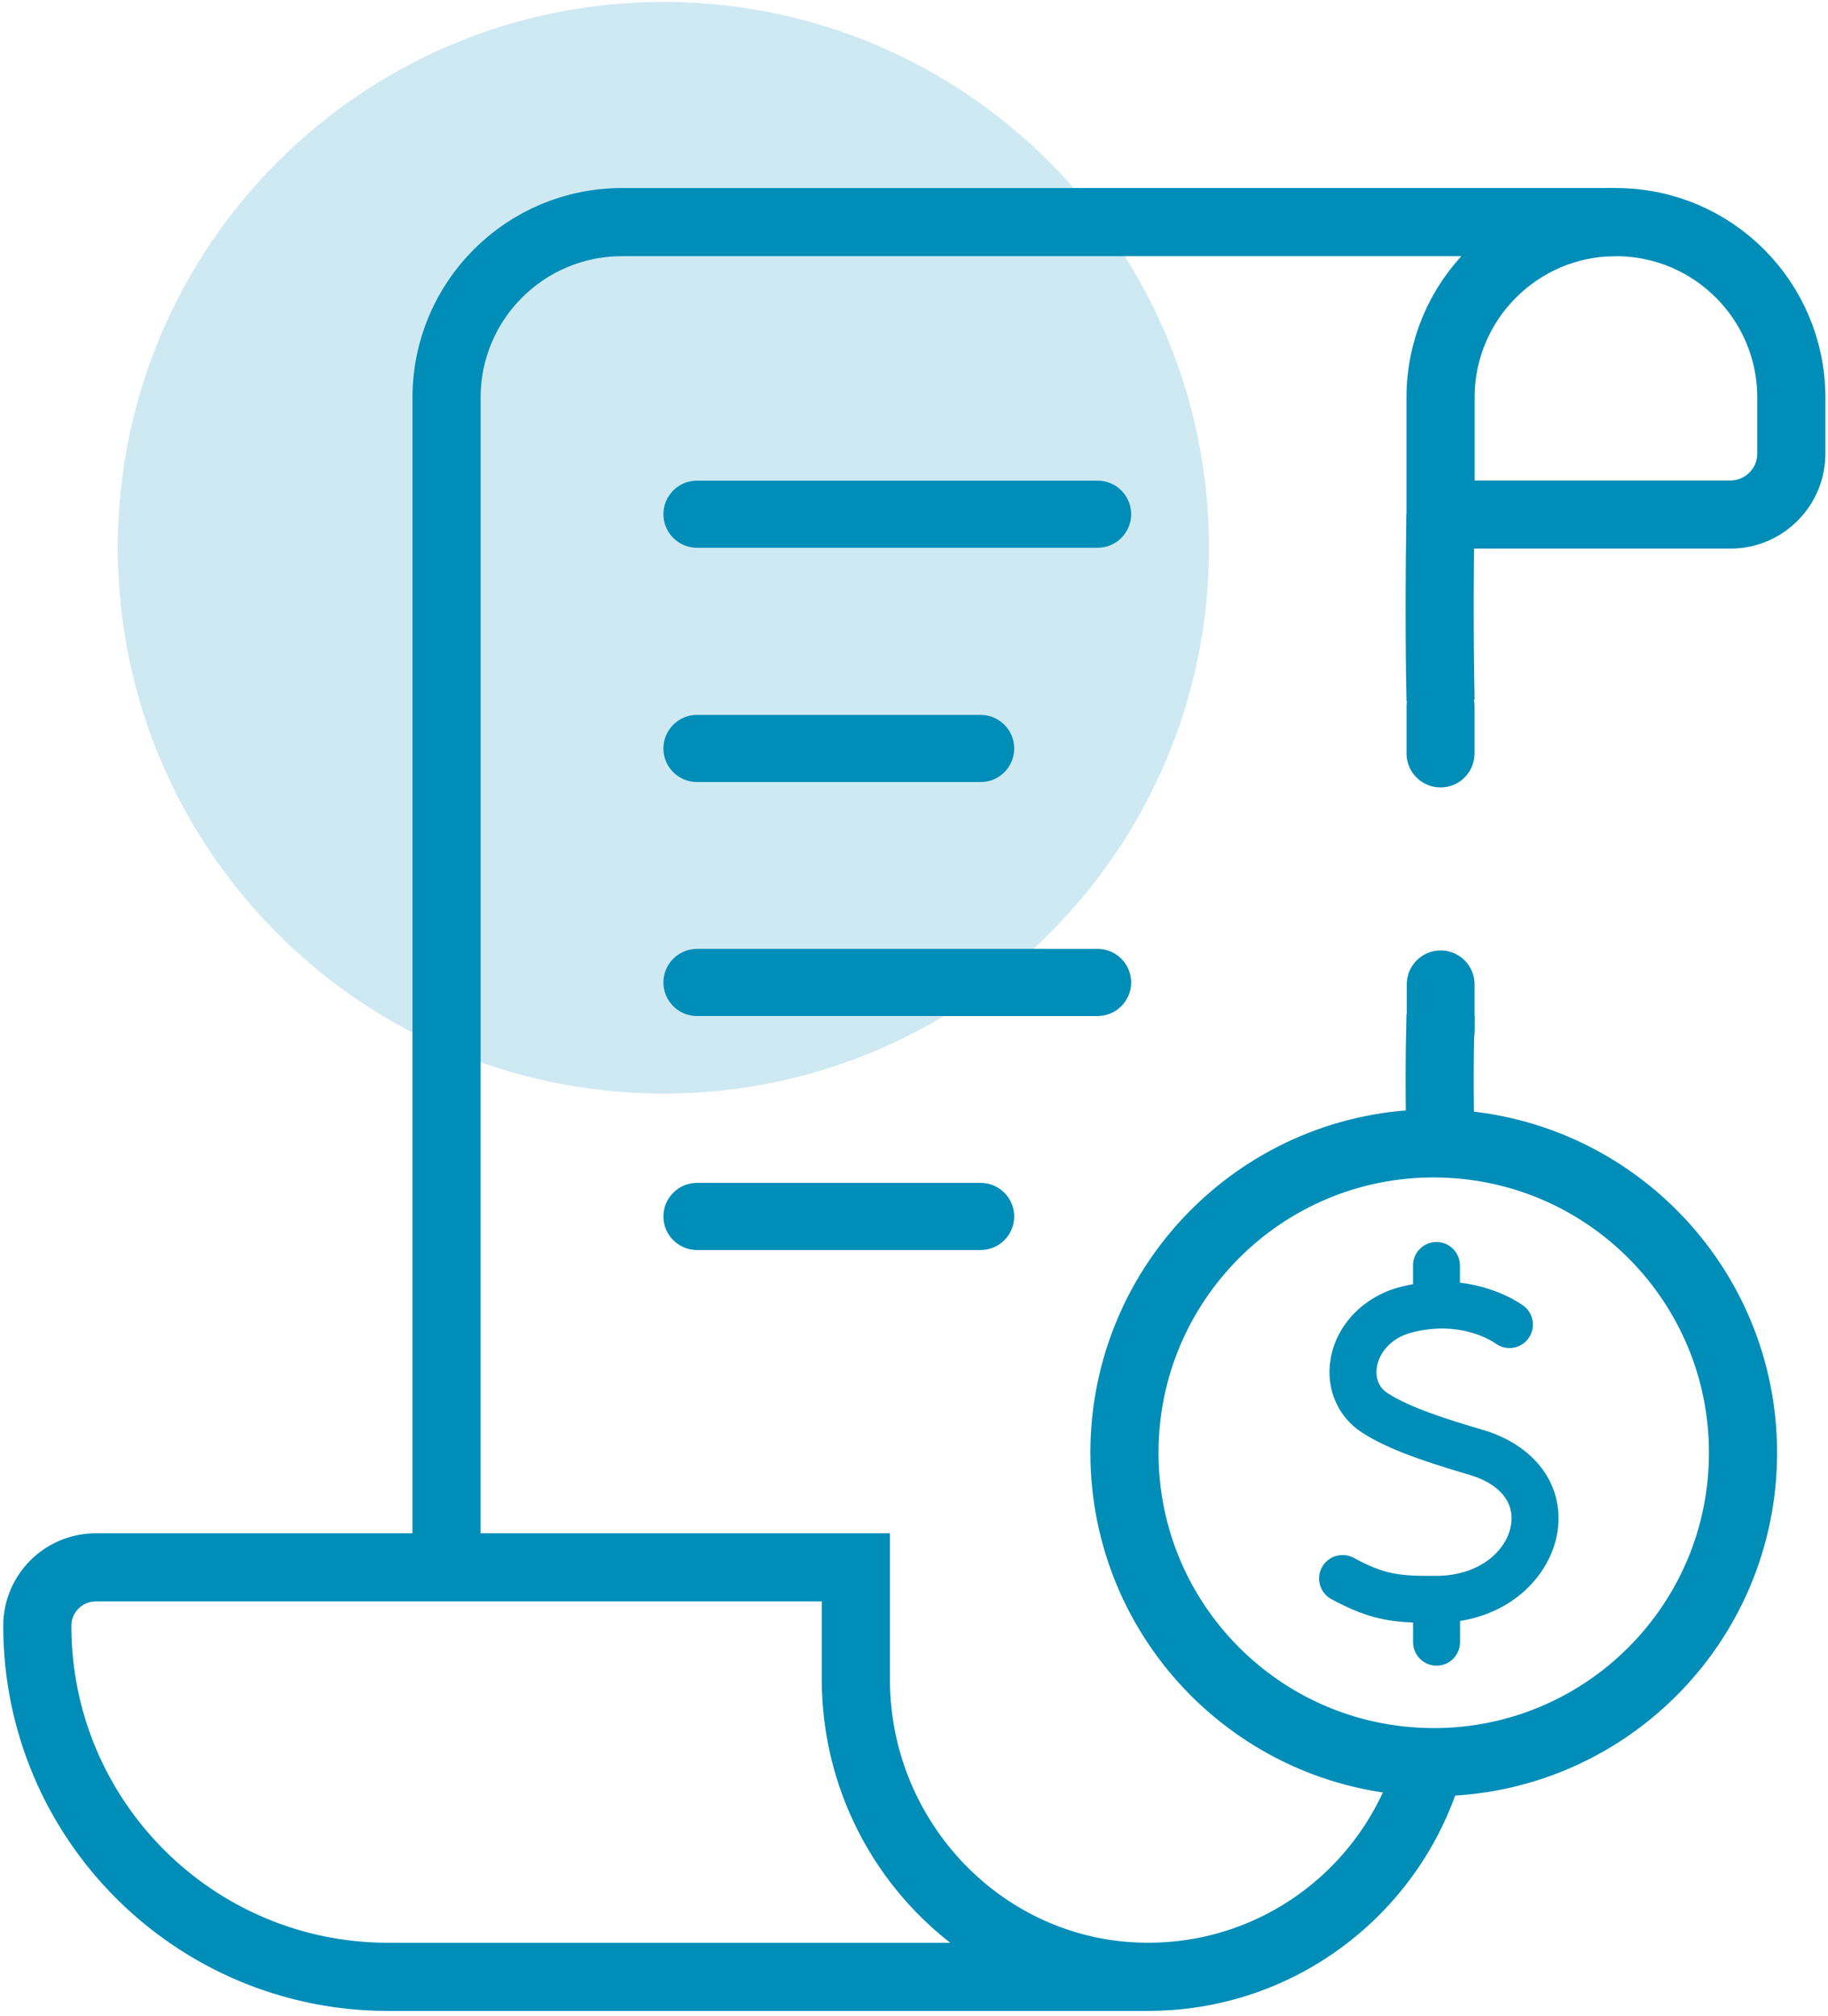 <svg width="322" height="355" viewBox="0 0 322 355" fill="none" xmlns="http://www.w3.org/2000/svg">
<path opacity="0.19" d="M116.86 192.56C169.94 192.56 212.97 149.53 212.97 96.45C212.97 43.37 169.94 0.34 116.86 0.34C63.78 0.34 20.75 43.37 20.75 96.45C20.75 149.53 63.78 192.56 116.86 192.56Z" fill="#008DB8"/>
<path d="M253.05 293.29C255.33 293.29 257.18 291.44 257.18 289.16V285.42C267.25 283.81 273.39 276.6 274.38 269.48C275.51 261.38 270.29 254.41 261.08 251.73C255.03 249.97 248.32 247.83 244.41 245.3C242.26 243.91 242.39 241.61 242.54 240.69C242.92 238.4 244.79 235.58 248.87 234.57C250.34 234.2 251.72 234.02 253.01 233.95C253.02 233.95 253.03 233.95 253.04 233.95C253.18 233.95 253.32 233.94 253.46 233.93C259.47 233.77 263.18 236.37 263.42 236.54C265.24 237.9 267.81 237.54 269.18 235.73C270.56 233.91 270.21 231.32 268.39 229.94C268.14 229.75 263.97 226.66 257.16 225.85V222.82C257.16 220.54 255.31 218.69 253.03 218.69C250.75 218.69 248.9 220.54 248.9 222.82V226.12C248.24 226.24 247.56 226.38 246.87 226.55C240.3 228.18 235.4 233.2 234.38 239.33C233.51 244.53 235.64 249.47 239.92 252.24C243.79 254.74 249.25 256.89 258.76 259.66C264.04 261.2 266.74 264.36 266.19 268.33C265.56 272.85 260.83 277.44 253.02 277.48C246.53 277.52 243.96 277.28 238.45 274.3C236.44 273.22 233.93 273.97 232.85 275.98C231.77 277.99 232.52 280.49 234.53 281.58C240.19 284.63 243.88 285.49 248.91 285.69V289.15C248.92 291.44 250.77 293.29 253.05 293.29Z" fill="#008DB8"/>
<path d="M78.66 275.98V70C78.66 52.94 92.49 39.11 109.56 39.11H284.64" stroke="#008DB8" stroke-width="12" stroke-miterlimit="10"/>
<path d="M202.25 348.08H68.37C34.24 348.08 6.57 320.41 6.57 286.28C6.57 280.59 11.18 275.98 16.87 275.98H78.66H150.76V295.72C150.76 324.08 173.32 347.77 201.68 348.07C225.63 348.33 245.86 332.24 251.91 310.27" stroke="#008DB8" stroke-width="12" stroke-miterlimit="10"/>
<path d="M253.75 123.32C253.54 112.68 253.54 101.68 253.75 90.6" stroke="#008DB8" stroke-width="12" stroke-miterlimit="10"/>
<path d="M253.75 201.34C253.54 193.67 253.54 186.67 253.75 178.73" stroke="#008DB8" stroke-width="12" stroke-miterlimit="10"/>
<path d="M284.64 39.11C267.58 39.11 253.75 52.94 253.75 70V90.6H304.8C310.73 90.6 315.54 85.79 315.54 79.86V70C315.54 52.94 301.71 39.11 284.64 39.11Z" stroke="#008DB8" stroke-width="12" stroke-miterlimit="10"/>
<path d="M307.03 255.8C307.03 285.89 282.64 310.28 252.55 310.28C252.34 310.28 252.12 310.28 251.91 310.27C222.11 309.93 198.07 285.68 198.07 255.8C198.07 225.71 222.46 201.32 252.55 201.32C252.95 201.32 253.35 201.33 253.75 201.34C283.29 201.98 307.03 226.11 307.03 255.8Z" stroke="#008DB8" stroke-width="12" stroke-miterlimit="10"/>
<path d="M193.34 96.45H122.77C119.51 96.45 116.86 93.8 116.86 90.54C116.86 87.28 119.51 84.63 122.77 84.63H193.34C196.6 84.63 199.25 87.28 199.25 90.54C199.25 93.81 196.6 96.45 193.34 96.45Z" fill="#008DB8"/>
<path d="M172.74 137.7H122.77C119.51 137.7 116.86 135.05 116.86 131.79C116.86 128.53 119.51 125.88 122.77 125.88H172.74C176 125.88 178.65 128.53 178.65 131.79C178.65 135.06 176.01 137.7 172.74 137.7Z" fill="#008DB8"/>
<path d="M172.74 220.1H122.77C119.51 220.1 116.86 217.45 116.86 214.19C116.86 210.93 119.51 208.28 122.77 208.28H172.74C176 208.28 178.65 210.93 178.65 214.19C178.65 217.45 176.01 220.1 172.74 220.1Z" fill="#008DB8"/>
<path d="M193.34 178.9H122.77C119.51 178.9 116.86 176.25 116.86 172.99C116.86 169.73 119.51 167.08 122.77 167.08H193.34C196.6 167.08 199.25 169.73 199.25 172.99C199.25 176.25 196.6 178.9 193.34 178.9Z" fill="#008DB8"/>
<path d="M253.77 167.35C257.07 167.35 259.74 170.02 259.74 173.32V181.63C259.74 184.93 257.07 187.6 253.77 187.6C250.47 187.6 247.8 184.93 247.8 181.63V173.32C247.8 170.03 250.47 167.35 253.77 167.35Z" fill="#008DB8"/>
<path d="M253.75 118.39C257.06 118.39 259.74 121.07 259.74 124.38V132.66C259.74 135.97 257.06 138.65 253.75 138.65C250.44 138.65 247.76 135.97 247.76 132.66V124.38C247.76 121.07 250.44 118.39 253.75 118.39Z" fill="#008DB8"/>
</svg>
